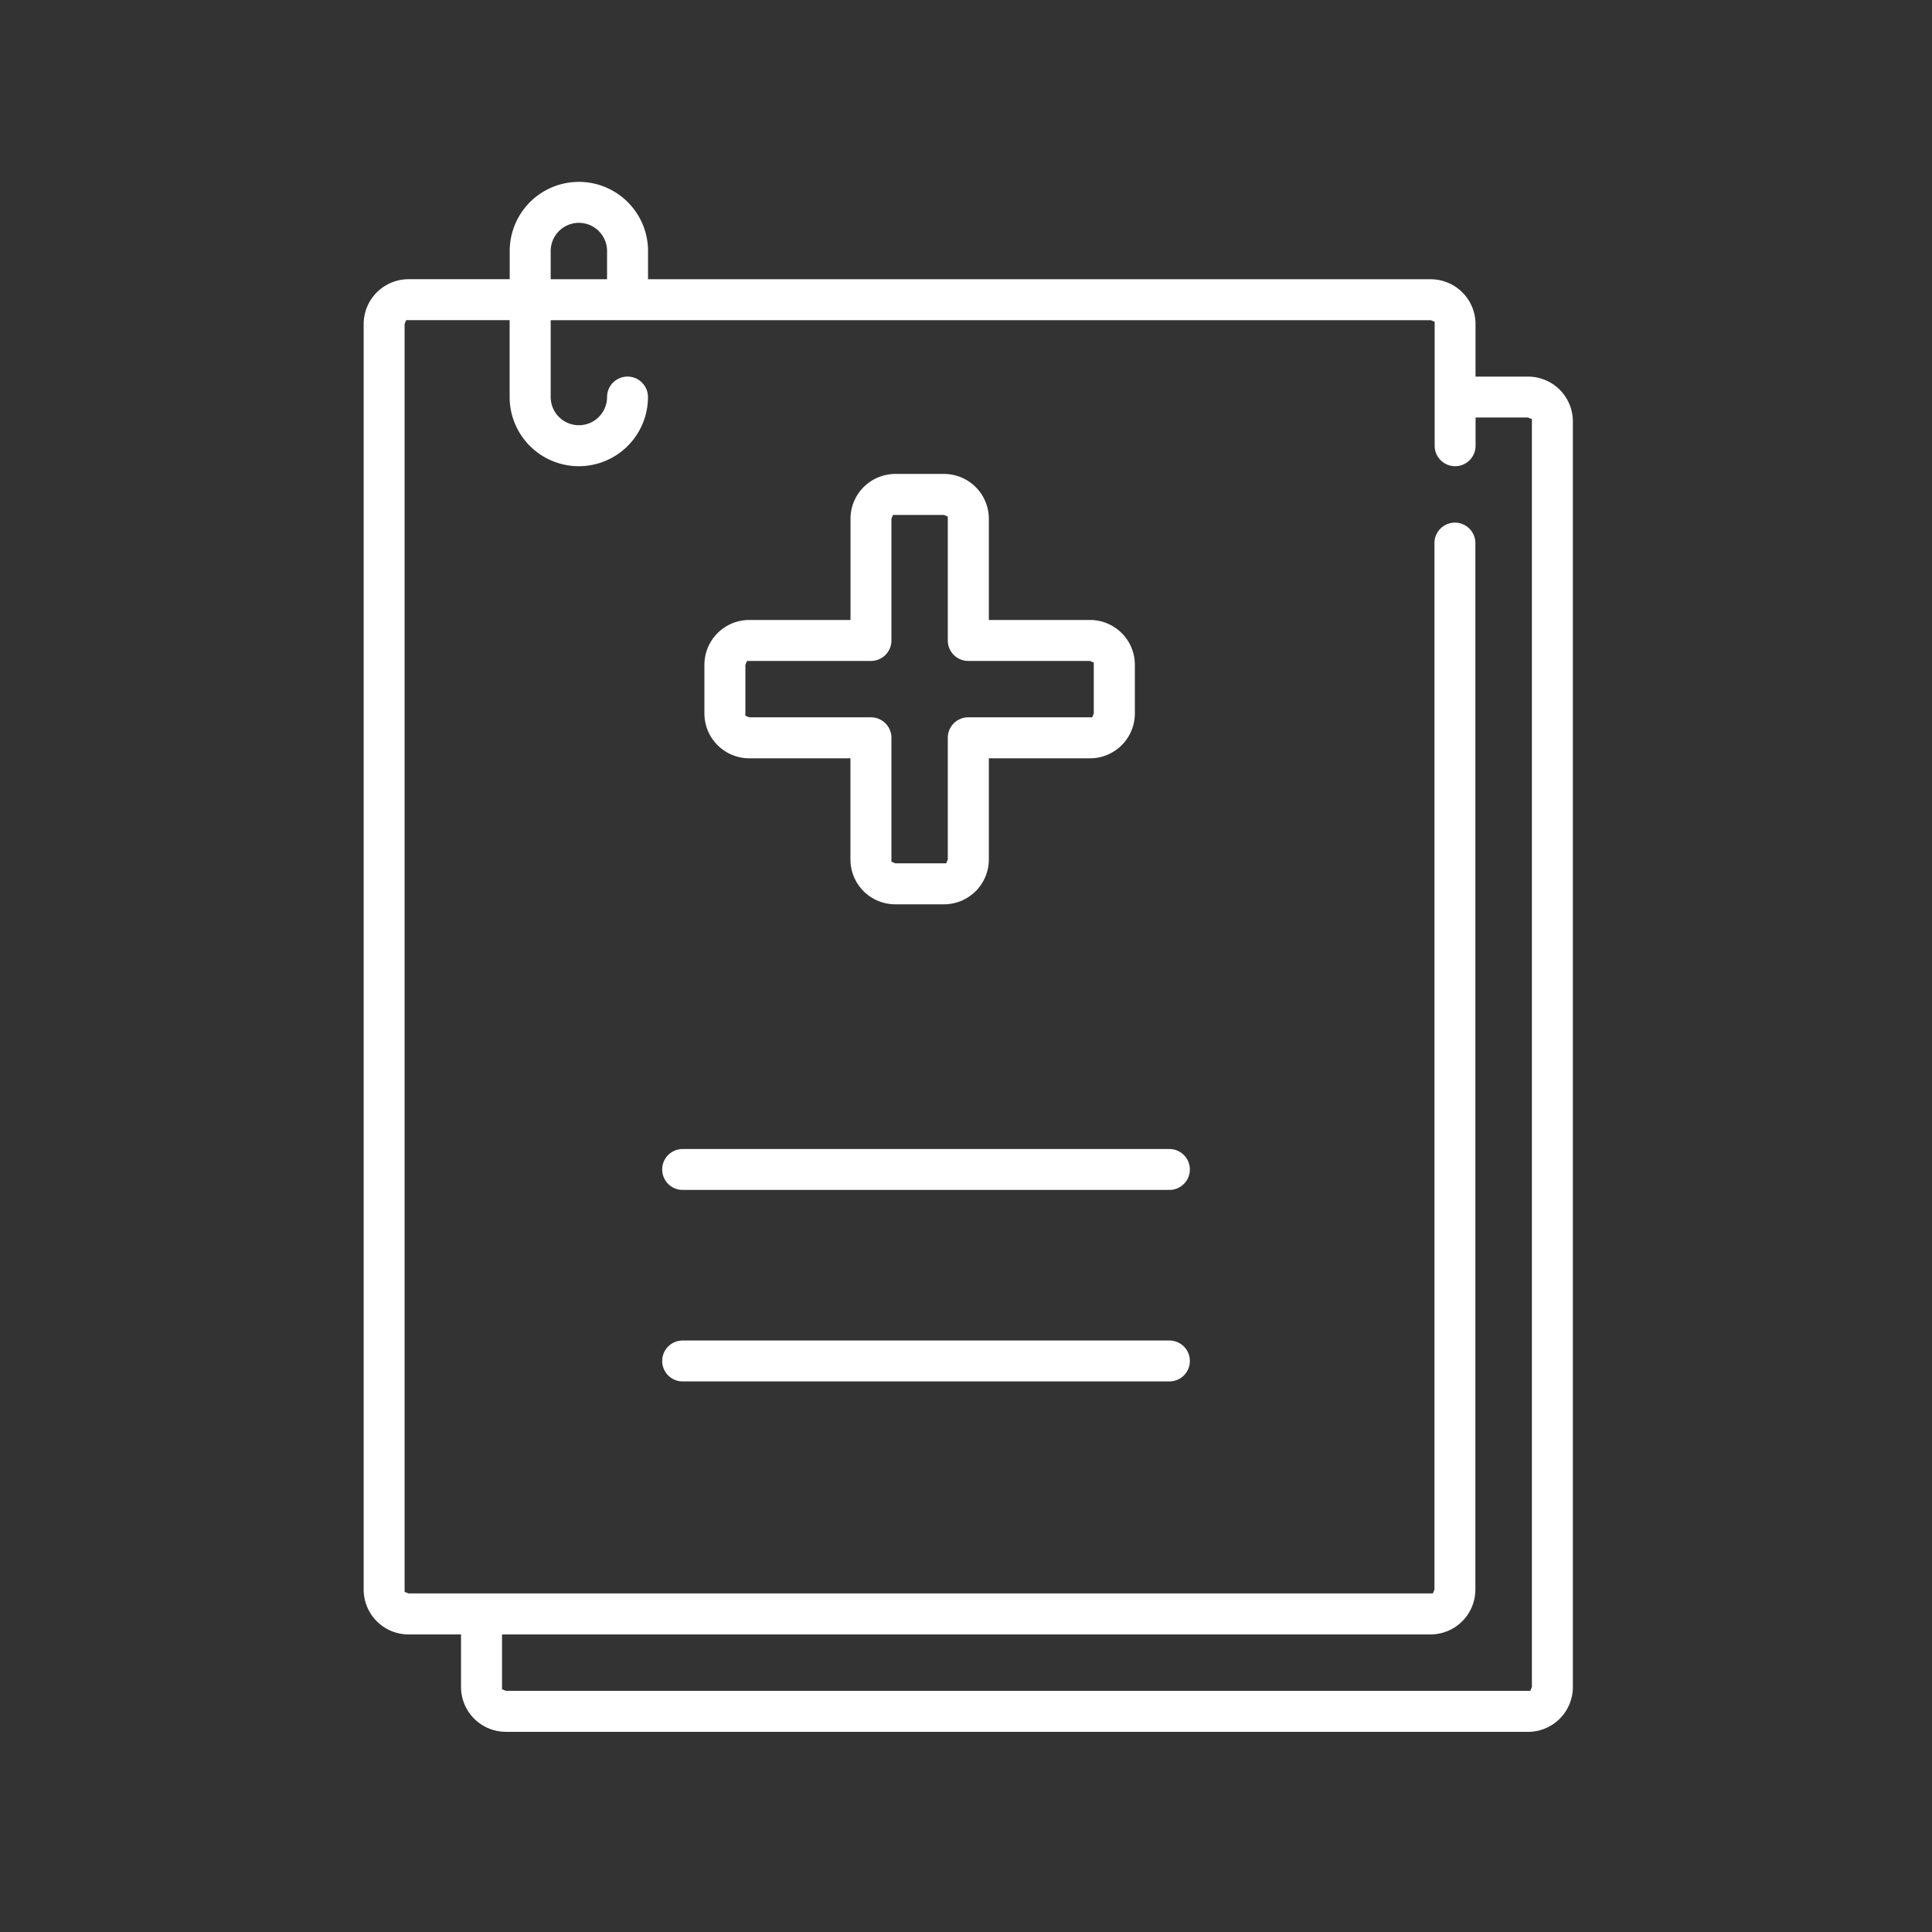 <svg xmlns="http://www.w3.org/2000/svg" width="85" height="85" viewBox="0 0 85 85">
    <rect x="0" y="0" width="85" height="85" fill="#333333" stroke="none"/>
    <defs>
        <style>
            .cls-2{fill:#fff}
        </style>
    </defs>
    <g id="center-icon-07-ffffff" transform="translate(-220 -1279)">
        <path id="area" fill="none" d="M0 0H85V85H0z" transform="translate(220 1279)"/>
        <g id="그룹_323" transform="translate(-534.781 861.986)">
            <path id="패스_56371" d="M777.037 493.207a1.976 1.976 0 0 1-1.973-1.975v-2.31h-2.31a1.974 1.974 0 0 1-1.973-1.971V431.27a1.975 1.975 0 0 1 1.973-1.972h4.452v-1.239a3.043 3.043 0 1 1 6.086 0v1.241h34.434a1.975 1.975 0 0 1 1.972 1.972v2.311h2.311a1.974 1.974 0 0 1 1.972 1.973v55.678a1.975 1.975 0 0 1-1.972 1.975zm-.169-1.874l.169.07h45.072l.069-.171v-55.778l-.169-.07H819.7v1.241a.9.9 0 0 1-1.8 0v-5.456l-.169-.067h-38.722v3.38a1.24 1.24 0 0 0 2.48 0 .9.9 0 0 1 1.8 0 3.043 3.043 0 1 1-6.086 0V431.1h-4.552l-.069.168v55.781l.169.068h45.072l.068-.168v-46.042a.9.9 0 1 1 1.8 0v46.044a1.974 1.974 0 0 1-1.972 1.971h-40.851zm3.381-64.515a1.241 1.241 0 0 0-1.24 1.241v1.241h2.48v-1.239a1.241 1.241 0 0 0-1.24-1.243z" class="cls-2"/>
            <path id="패스_56372" d="M794.169 456.8a1.973 1.973 0 0 1-1.972-1.972v-4.451h-4.452a1.976 1.976 0 0 1-1.973-1.974v-2.14a1.975 1.975 0 0 1 1.973-1.973h4.455v-4.452a1.974 1.974 0 0 1 1.972-1.973h2.141a1.975 1.975 0 0 1 1.973 1.973v4.452h4.452a1.974 1.974 0 0 1 1.972 1.973v2.14a1.975 1.975 0 0 1-1.972 1.974h-4.452v4.451a1.974 1.974 0 0 1-1.973 1.972zm-6.594-10.537v2.24l.17.07h5.355a.9.9 0 0 1 .9.9v5.453l.169.07h2.242l.069-.17v-5.353a.9.9 0 0 1 .9-.9h5.454l.069-.17v-2.24l-.169-.071h-5.354a.9.9 0 0 1-.9-.9v-5.454l-.17-.069h-2.241l-.069.169v5.354a.9.9 0 0 1-.9.9h-5.454z" class="cls-2"/>
            <path id="패스_56373" d="M784.815 469.366a.9.9 0 0 1 0-1.8h21.415a.9.9 0 1 1 0 1.8z" class="cls-2"/>
            <path id="패스_56374" d="M784.815 477.791a.9.9 0 0 1 0-1.8h21.415a.9.9 0 1 1 0 1.8z" class="cls-2"/>
        </g>
    </g>
</svg>

